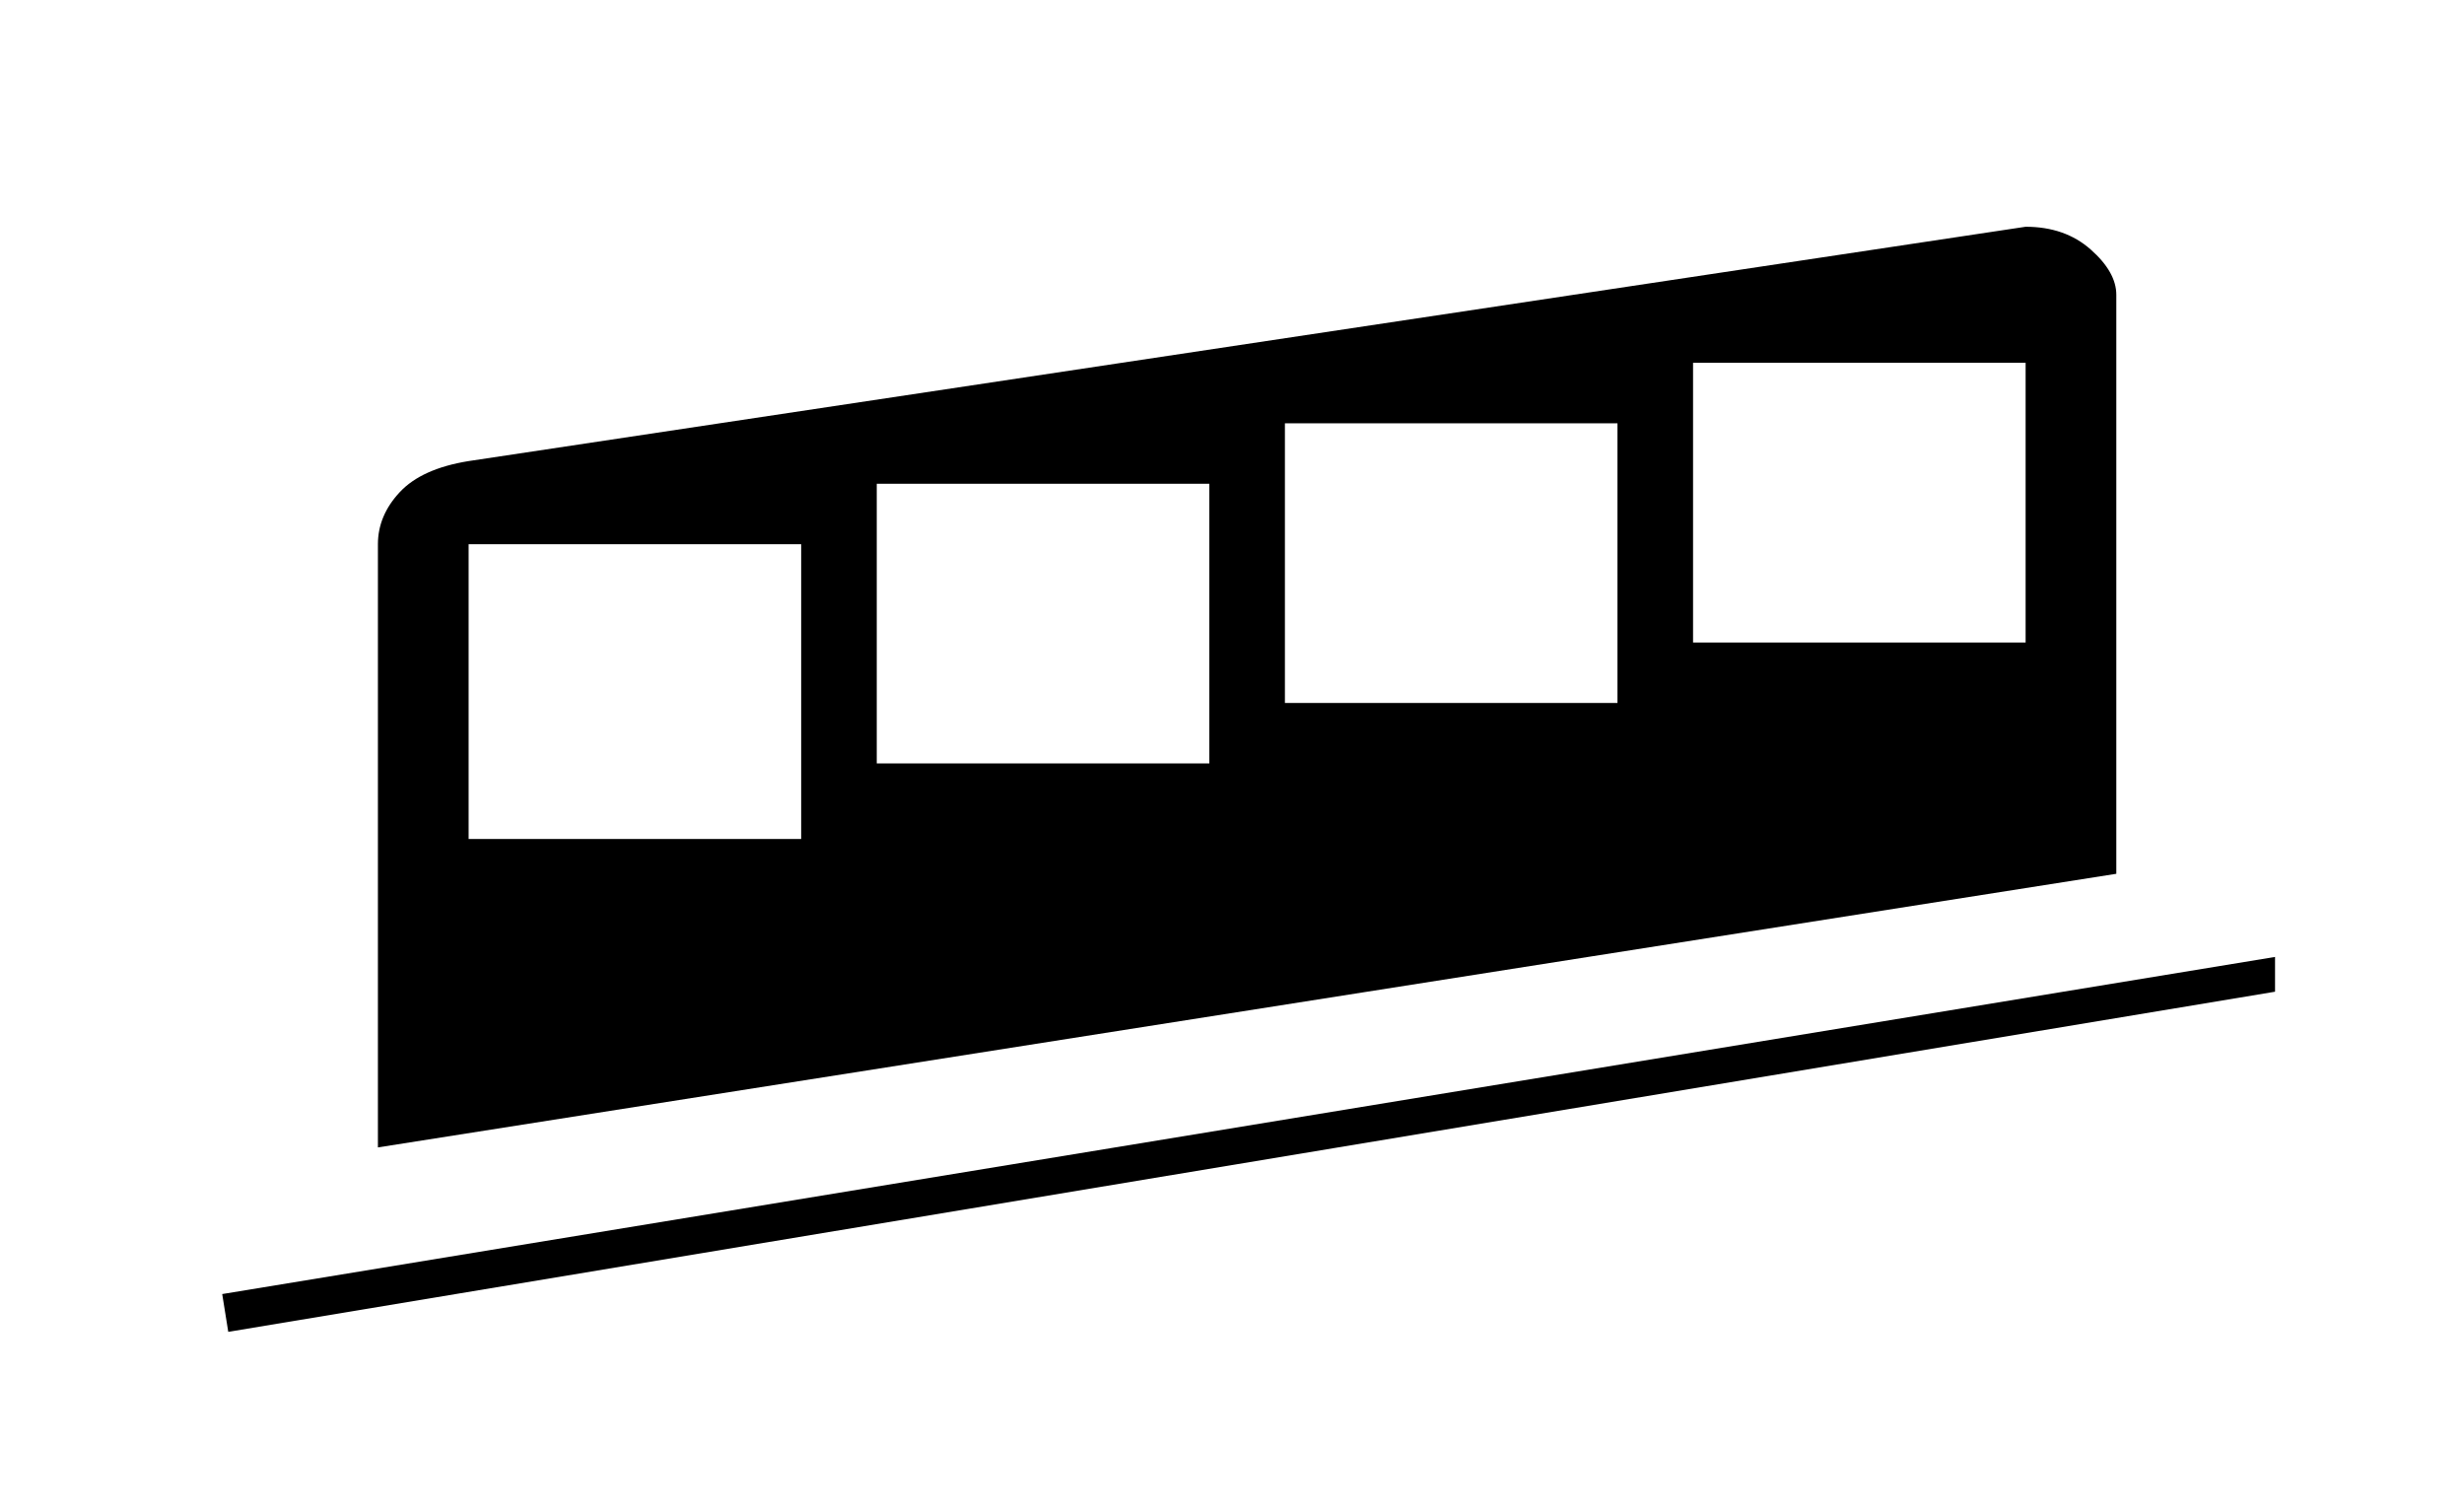 <?xml version="1.0" standalone="no"?>
<!DOCTYPE svg PUBLIC "-//W3C//DTD SVG 1.1//EN" "http://www.w3.org/Graphics/SVG/1.1/DTD/svg11.dtd" >
<svg xmlns="http://www.w3.org/2000/svg" xmlns:xlink="http://www.w3.org/1999/xlink" version="1.1" viewBox="-10 0 1630 1000">
   <path fill="currentColor"
d="M1390 578l-1150 181v-399q0 -19 14.5 -34.5t45.5 -20.5l1030 -155q26 0 43 15t17 30v383zM1330 240h-220v185h220v-185zM1060 280h-220v185h220v-185zM300 360v195h220v-195h-220zM570 320v185h220v-185h-220zM1495 633v23l-1354 225l-4 -25z" />
</svg>
